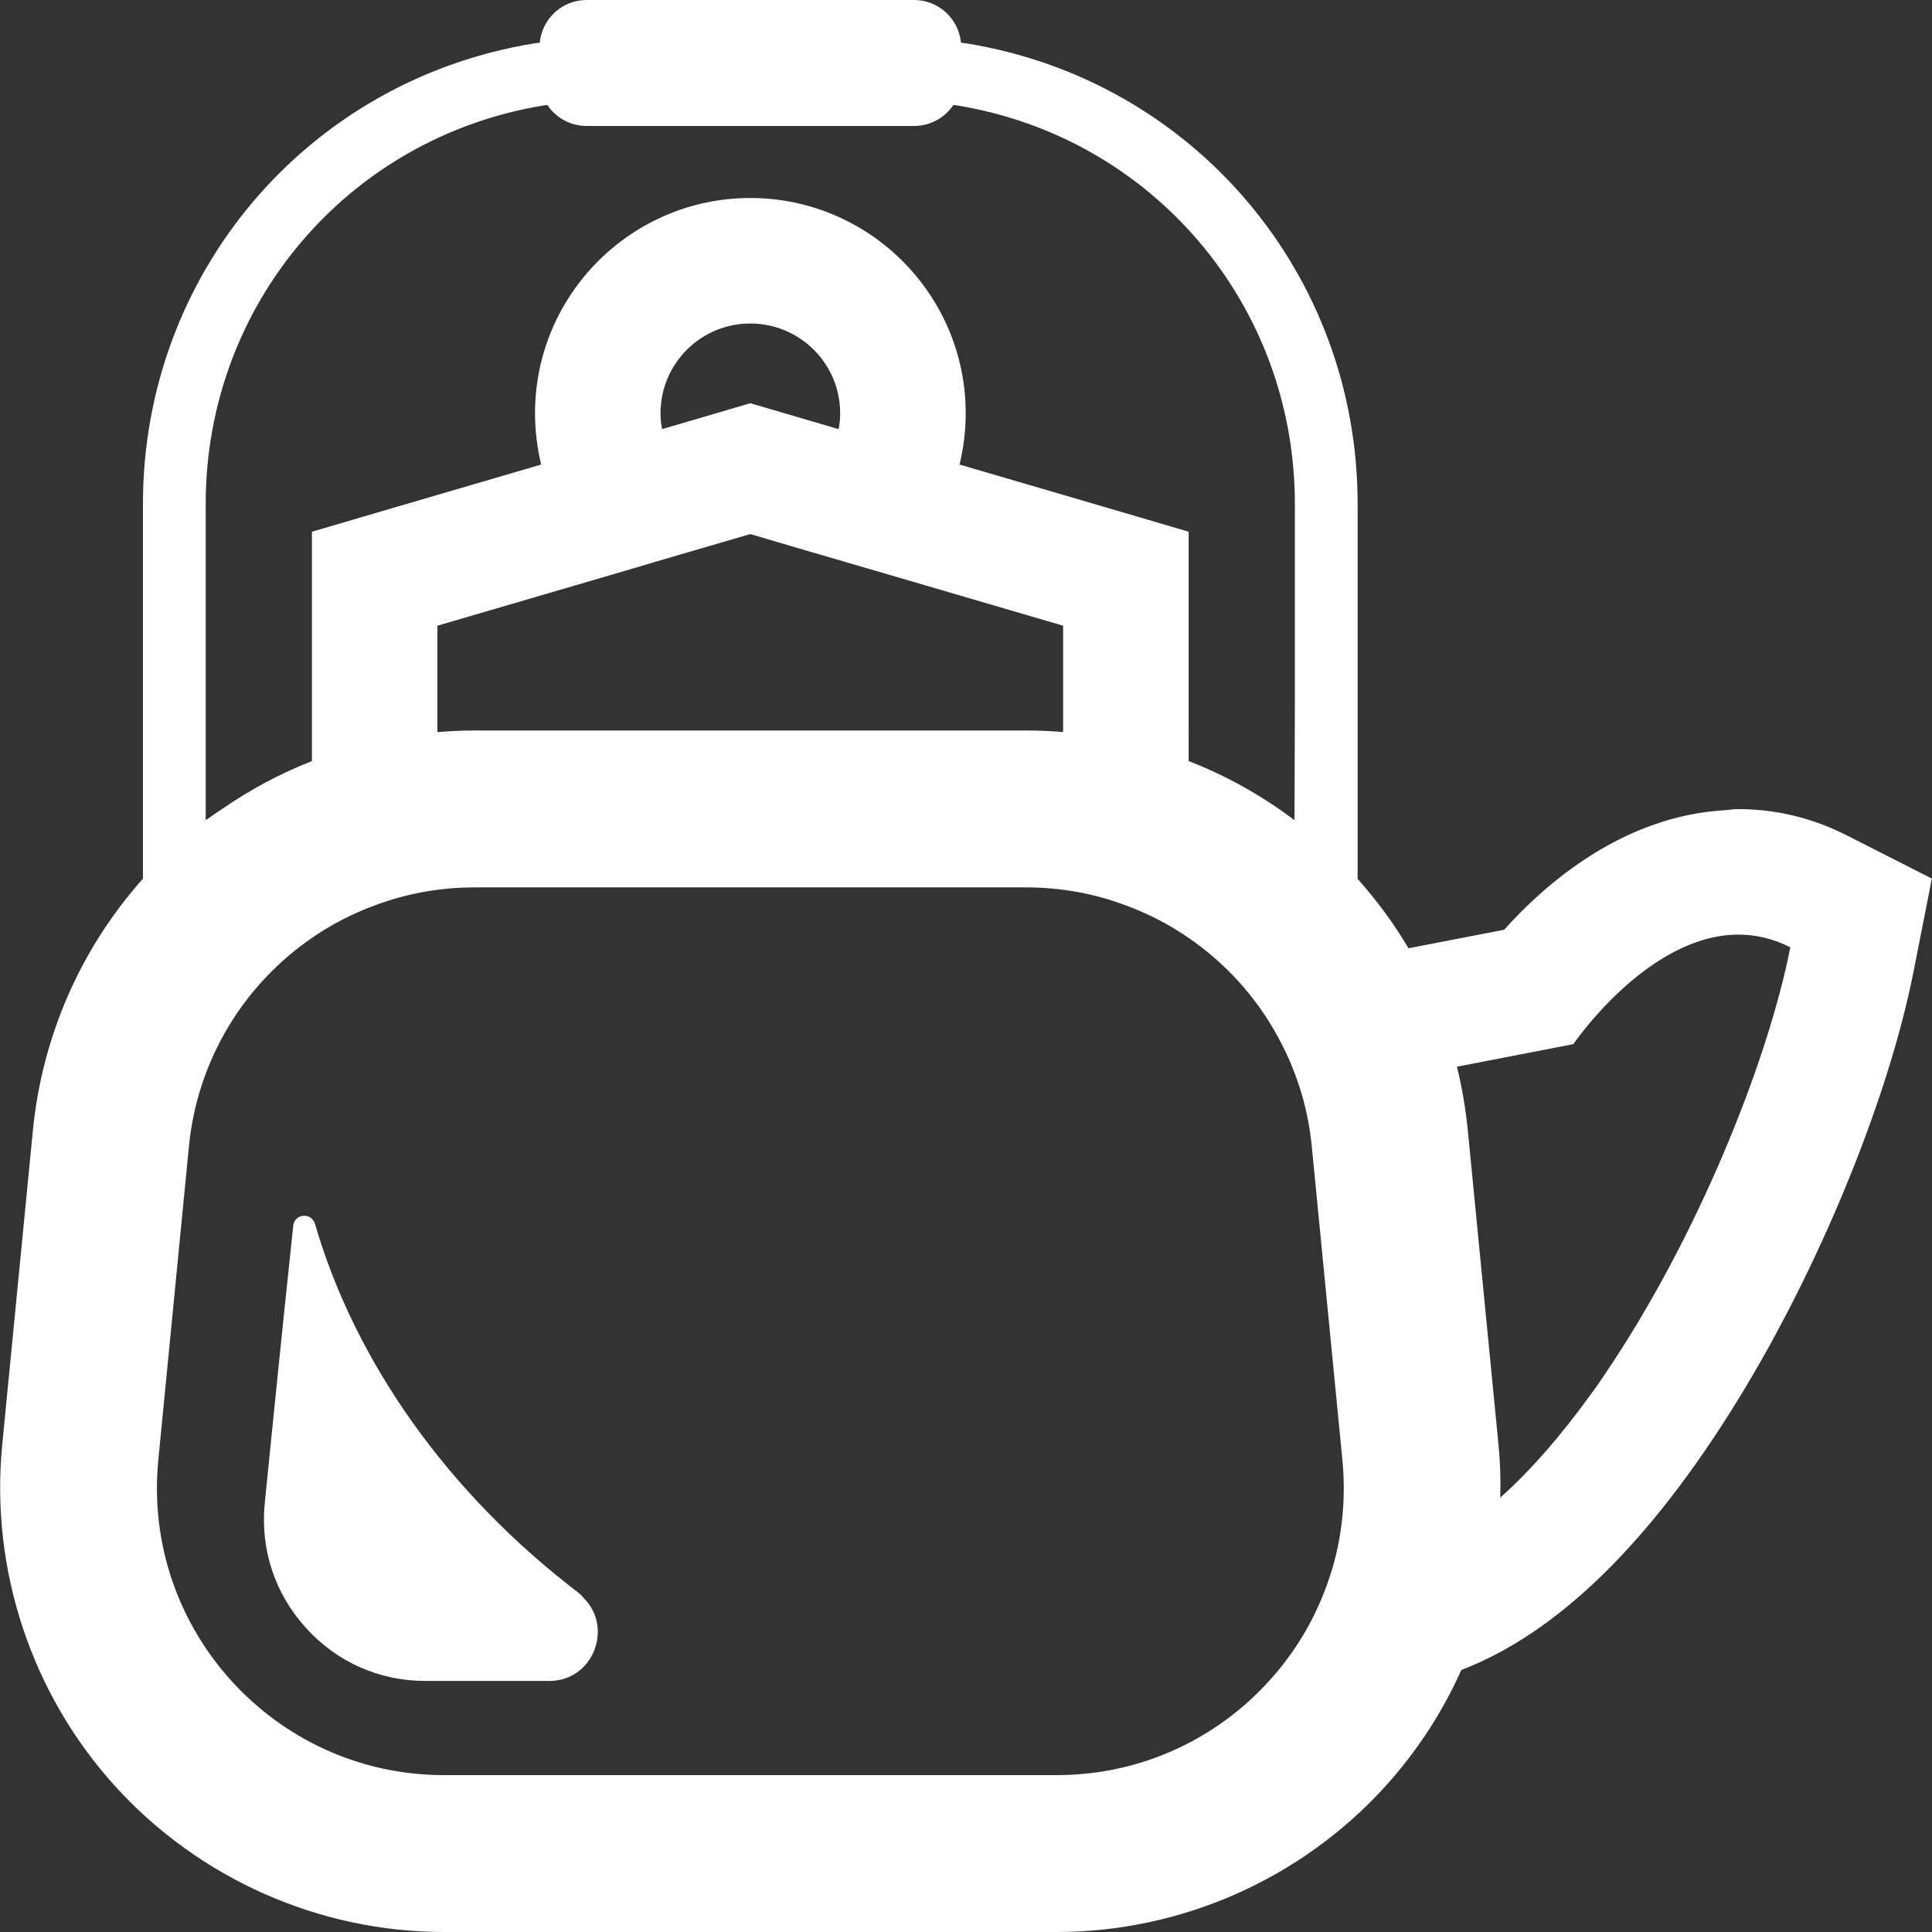 <!--?xml version="1.0" encoding="utf-8"?-->
<!-- Generator: Adobe Illustrator 19.1.1, SVG Export Plug-In . SVG Version: 6.00 Build 0)  -->
<svg version="1.1" id="_x31_0" xmlns="http://www.w3.org/2000/svg" xmlns:xlink="http://www.w3.org/1999/xlink" x="0px" y="0px" viewBox="0 0 512 512" style="width: 256px; height: 256px; opacity: 1;" xml:space="preserve">
<rect x="0" y="0" width="512" height="512" fill="#333333" stroke="none"/>
<style type="text/css">
	.st0{fill:#374149;}
</style>
<g>
	<path class="st0" d="M489.552,221.446c-9.105-4.657-18.835-7.024-28.855-7.024c-1.449,0-2.801,0.242-4.214,0.336
		c-0.711,0.047-1.418,0.102-2.122,0.172c-25.305,2.512-44.797,19.215-55.742,31.465l-25.359,4.906
		c-3.874-6.602-8.43-12.718-13.476-18.39v-99.402c0-60.95-43.59-112.266-103.63-122.004c-0.484-0.082-0.992-0.11-1.48-0.184
		C254.049,4.965,248.763,0,242.24,0h-86.774c-6.519,0-11.805,4.965-12.434,11.32c-0.477,0.074-0.977,0.098-1.457,0.176
		C81.494,21.246,37.881,72.558,37.881,133.508v99.351c-16.066,18.027-26.688,41.137-29.188,66.965l-8.106,83.074
		c-3.202,32.973,7.692,65.946,29.934,90.477C52.81,497.906,84.576,512,117.674,512h162.363c33.098,0,64.863-14.094,87.106-38.625
		c8.359-9.23,15.137-19.629,20.125-30.813c25.363-9.726,49.855-33.55,73.098-71.266c21.66-35.094,39.996-79.789,46.734-113.758
		l4.863-24.699L489.552,221.446z M423.381,367.035c-0.637,0.91-1.294,1.766-1.934,2.656c-7.664,10.594-15.699,19.946-23.867,27.184
		c0.156-4.645-0.004-9.29-0.458-13.977l-8.109-83.074c-0.582-5.863-1.535-11.558-2.91-17.133l30.851-5.984
		c0,0,19.711-29.024,43.742-29.024c4.492,0,9.106,1,13.762,3.367c-6.148,31.11-24.976,77.41-48.918,112.79
		C424.818,364.898,424.111,365.996,423.381,367.035z M155.466,33.386h86.774c4.347,0,8.172-2.218,10.426-5.57
		c0.266,0.042,0.539,0.054,0.801,0.098c51.969,8.434,89.687,52.839,89.687,105.594v52.254l-0.098,31.606
		c-8.523-6.45-17.949-11.766-28.05-15.672V140.91l-23.91-7.027l-36.797-10.77c1.039-4.363,1.621-8.898,1.621-13.598
		c0-31.473-25.609-57.043-57.086-57.043c-31.434,0-57.047,25.57-57.047,57.043c0,4.699,0.582,9.234,1.622,13.598l-36.797,10.77
		l-23.95,7.027v60.785c-8.554,3.336-16.586,7.699-24.035,12.859c-1.375,0.922-2.766,1.825-4.113,2.797v-83.843
		c0-52.75,37.734-97.157,89.754-105.598c0.25-0.043,0.519-0.055,0.774-0.094C147.294,31.168,151.118,33.386,155.466,33.386z
		 M281.728,194.004c-3.238-0.289-6.477-0.414-9.797-0.414H125.779c-3.23,0-6.422,0.129-9.578,0.406
		c-0.094,0.004-0.183,0-0.278,0.008v-28.187l45.489-13.309l20.874-6.153h0.039l16.508-4.82l16.508,4.863h0.039l20.914,6.11
		l45.446,13.309v25.894L281.728,194.004z M175.466,113.707c-0.289-1.367-0.418-2.738-0.418-4.191
		c0-13.137,10.648-23.782,23.785-23.782c13.141,0,23.824,10.645,23.824,23.782c0,1.43-0.129,2.777-0.406,4.125
		c-0.007,0.027-0.011,0.05-0.019,0.074l-14.043-4.114l-9.355-2.746l-9.313,2.746l-13.14,3.848L175.466,113.707z M41.954,386.934
		l8.11-83.078c2.246-23.117,14.68-42.992,32.598-55.301c5.114-3.535,10.73-6.441,16.633-8.605
		c8.274-3.118,17.215-4.782,26.485-4.782h146.152c9.27,0,18.211,1.664,26.442,4.782c5.906,2.164,11.519,5.07,16.633,8.605
		c4.781,3.286,9.187,7.114,13.137,11.438c4.078,4.489,7.652,9.481,10.562,14.883c2.703,4.91,4.863,10.187,6.446,15.714
		c1.202,4.246,2.038,8.695,2.492,13.266l8.109,83.078c0.875,9.226,0.126,18.211-2.078,26.61c-1.454,5.484-3.492,10.726-6.031,15.675
		c-2.66,5.153-5.902,9.977-9.645,14.34c-13.886,16.387-34.594,26.863-57.961,26.863H117.674
		C72.767,470.422,37.591,431.668,41.954,386.934z" style="fill: rgb(255, 255, 255);"></path>
	<path class="st0" d="M112.767,445.473h32.762c9.828,0,15.133-9.91,11.989-17.77c-0.063-0.156-0.141-0.309-0.211-0.465
		c-0.492-1.09-1.153-2.102-1.992-3.062c-0.133-0.149-0.27-0.29-0.41-0.434c-0.481-0.504-0.844-1.062-1.434-1.512
		c-34.926-26.61-59.375-61.41-69.977-97.832c-0.914-3.164-5.445-2.828-5.777,0.414c-2.829,26.277-7.57,73.675-7.57,73.675
		c-1.164,12.184,2.703,23.867,10.938,32.93C89.275,440.484,100.541,445.473,112.767,445.473z" style="fill: rgb(255, 255, 255);"></path>
</g>
</svg>

